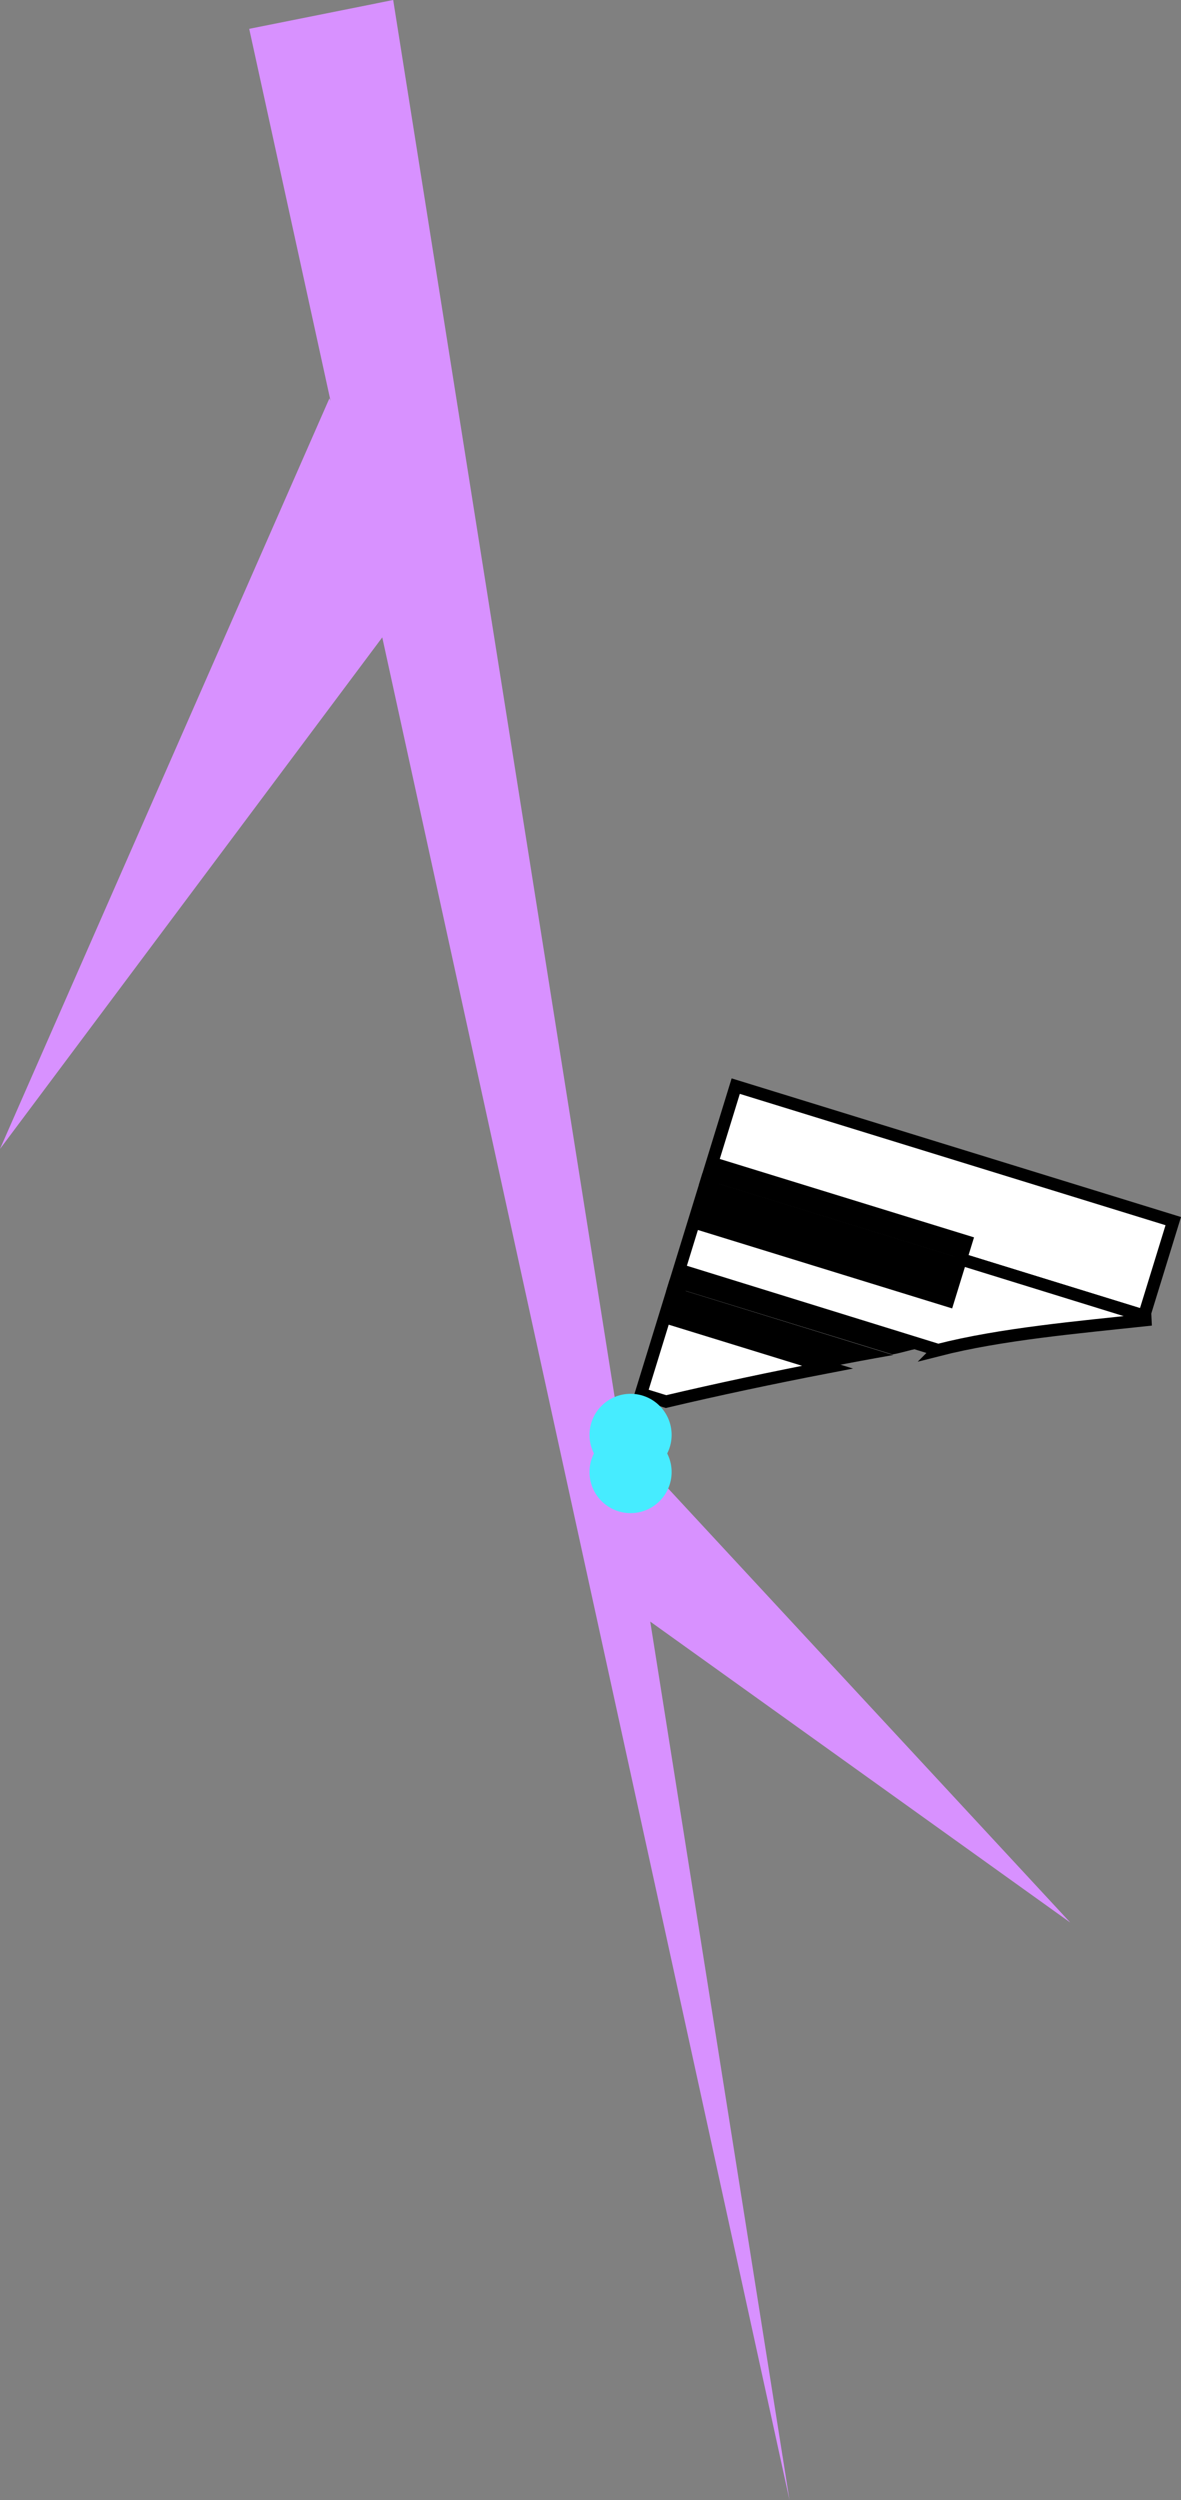 <?xml version="1.0" encoding="iso-8859-1"?>
<!-- Generator: Adobe Illustrator 16.0.0, SVG Export Plug-In . SVG Version: 6.00 Build 0)  -->
<!DOCTYPE svg PUBLIC "-//W3C//DTD SVG 1.1//EN" "http://www.w3.org/Graphics/SVG/1.1/DTD/svg11.dtd">
<svg version="1.1" xmlns="http://www.w3.org/2000/svg" xmlns:xlink="http://www.w3.org/1999/xlink" x="0px" y="0px"
	 width="95.438px" height="201.887px" viewBox="0 0 95.438 201.887" style="enable-background:new 0 0 95.438 201.887;"
	 xml:space="preserve">
<rect x="0" y="0" width="95.438" height="201.887" fill="#808080" stroke="none"/>
<g id="rootLegR">
	<polygon style="fill:#D891FF;" points="52.547,130.94 86.49,155.242 50.191,116.09 31.774,0 20.139,2.328 26.711,32.366 
		26.621,32.166 0,92.776 30.891,51.467 63.803,201.887 	"/>
	<circle id="dummy_1_" style="fill:#46ECFF;" cx="50.957" cy="118.865" r="3.318"/>
	<g id="Layer_9">
		<polygon style="fill:#FFFFFF;stroke:#000000;stroke-miterlimit:10;" points="58.019,94.062 78.087,100.246 77.646,101.681 
			92.457,106.248 94.813,98.603 59.455,87.703 57.099,95.349 57.576,95.495 		"/>
		<path style="fill:#FFFFFF;stroke:#000000;stroke-miterlimit:10;" d="M77.646,101.681l-1.031,3.347l-20.068-6.187l1.03-3.346
			l-0.478-0.146l-2.651,8.601l0.478,0.148l0.626-1.352l20.255,6.27l-0.004,0.004c5.093-1.302,11.292-1.839,16.759-2.428
			l-0.014-0.303L77.646,101.681z"/>
		<path style="fill:#FFFFFF;stroke:#000000;stroke-miterlimit:10;" d="M66.872,110.396l-12.683-3.907l0.735-2.391l-0.478-0.148
			l-2.651,8.6l2.027,0.626C57.979,112.197,62.378,111.261,66.872,110.396z"/>
		<rect x="67.082" y="87.371" transform="matrix(0.295 -0.956 0.956 0.295 -45.696 133.807)" width="1.499" height="21.001"/>
		<rect x="56.596" y="98.51" transform="matrix(-0.956 -0.295 0.295 -0.956 101.678 215.838)" width="21" height="3.502"/>
		<path d="M75.347,108.783l0.004-0.005l-20.026-6.15l-0.421,1.451l17.219,5.291C73.206,109.176,74.017,108.792,75.347,108.783z"/>
		<path d="M66.872,110.396c1.758-0.339,3.525-0.667,5.305-0.979l-17.252-5.319l-0.735,2.391L66.872,110.396z"/>
		<circle id="dummy_2_" style="fill:#46ECFF;" cx="50.957" cy="115.865" r="3.318"/>
	</g>
</g>
<g id="Layer_1">
</g>
</svg>
